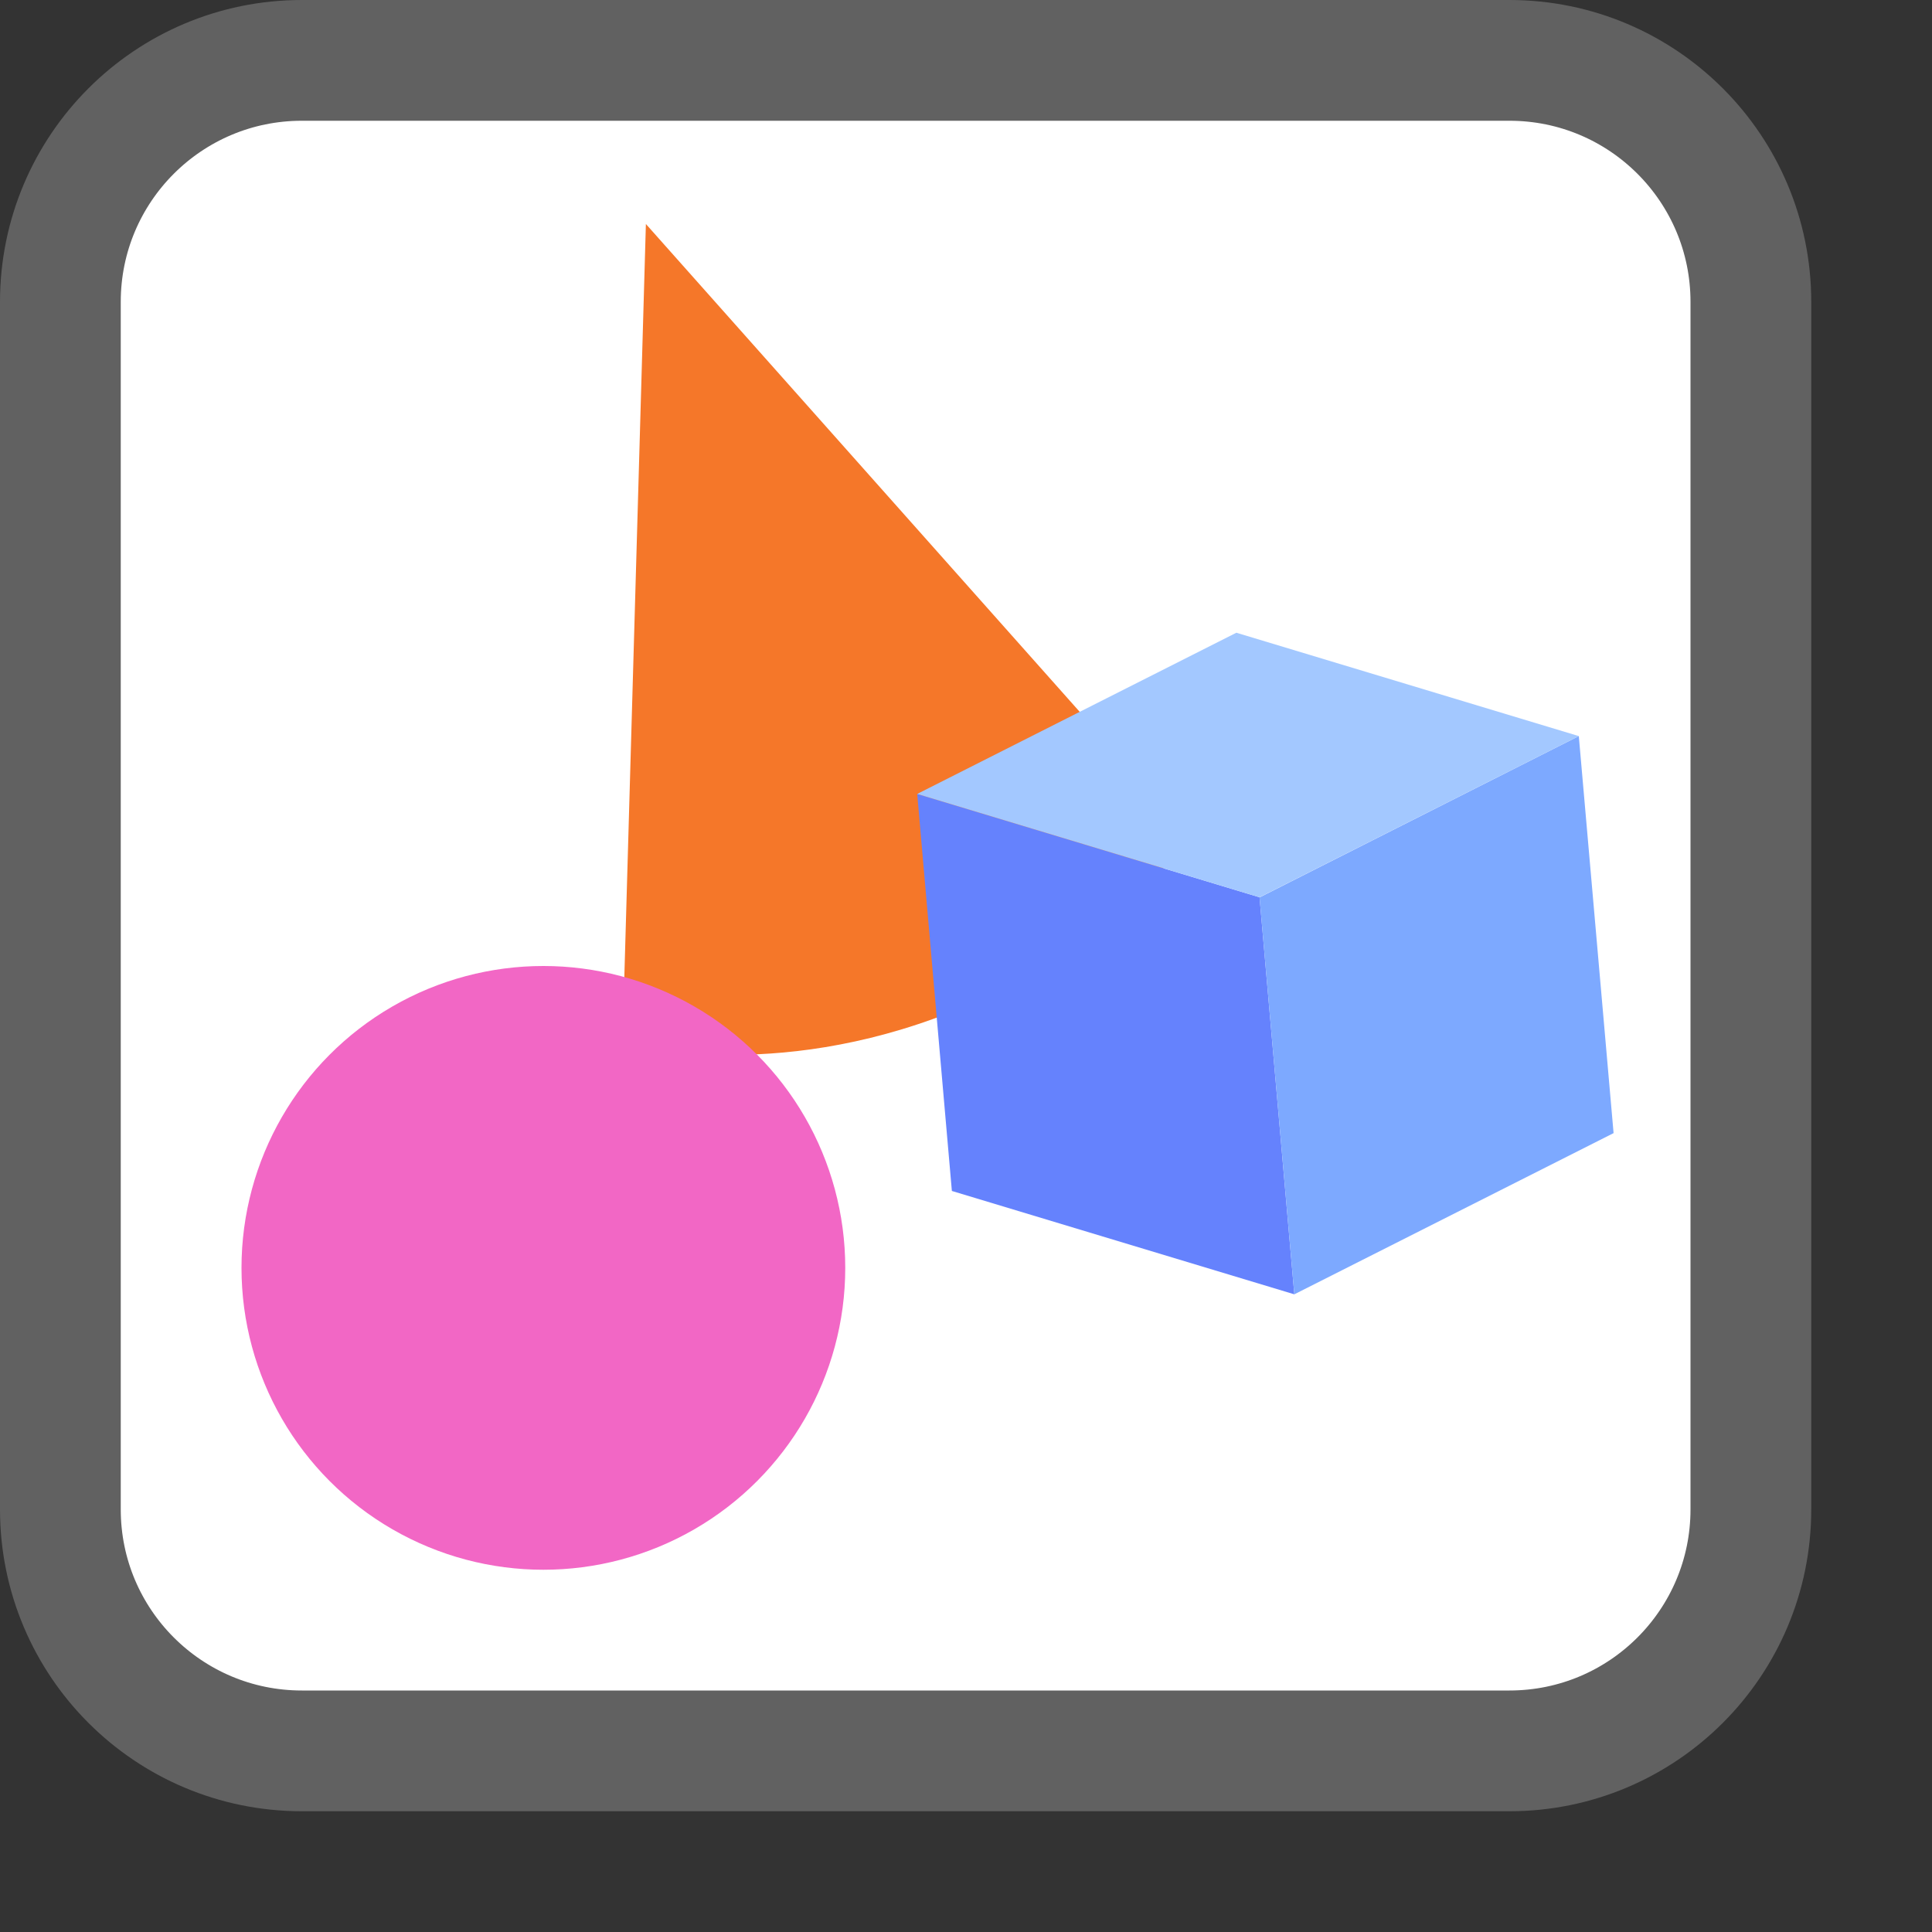 <svg width="16" height="16" viewBox="0 0 16 16" fill="none" xmlns="http://www.w3.org/2000/svg">
<rect x="0" y="0" width="16" height="16" fill="#333333" stroke="none"/>
<path d="M0.5 12.5V2.5C0.5 1.395 1.395 0.5 2.5 0.5H12.5C13.605 0.5 14.5 1.395 14.5 2.5V12.5C14.5 13.605 13.605 14.5 12.5 14.5H2.5C1.395 14.5 0.5 13.605 0.5 12.5Z" fill="white"/>
<path d="M5.349 1.855L9.853 6.92C9.853 6.92 9.217 7.896 7.743 8.433C6.27 8.969 5.155 8.63 5.155 8.63L5.349 1.855Z" fill="#F57729"/>
<path d="M7.596 6.575L7.883 9.863L10.719 10.719L10.431 7.431L7.596 6.575Z" fill="#6582FD"/>
<path d="M13.075 6.096L13.363 9.384L10.719 10.719L10.431 7.432L13.075 6.096Z" fill="#7DA9FF"/>
<path d="M10.239 5.24L7.596 6.575L10.431 7.431L13.075 6.096L10.239 5.24Z" fill="#A3C8FF"/>
<circle cx="4.5" cy="10.5" r="2.5" fill="#F267C5"/>
<path d="M0.5 12.5V2.5C0.5 1.395 1.395 0.5 2.5 0.5H12.5C13.605 0.5 14.5 1.395 14.5 2.5V12.5C14.5 13.605 13.605 14.5 12.5 14.5H2.5C1.395 14.5 0.5 13.605 0.5 12.5Z" stroke="#616161" stroke-linecap="round"/>

</svg>

